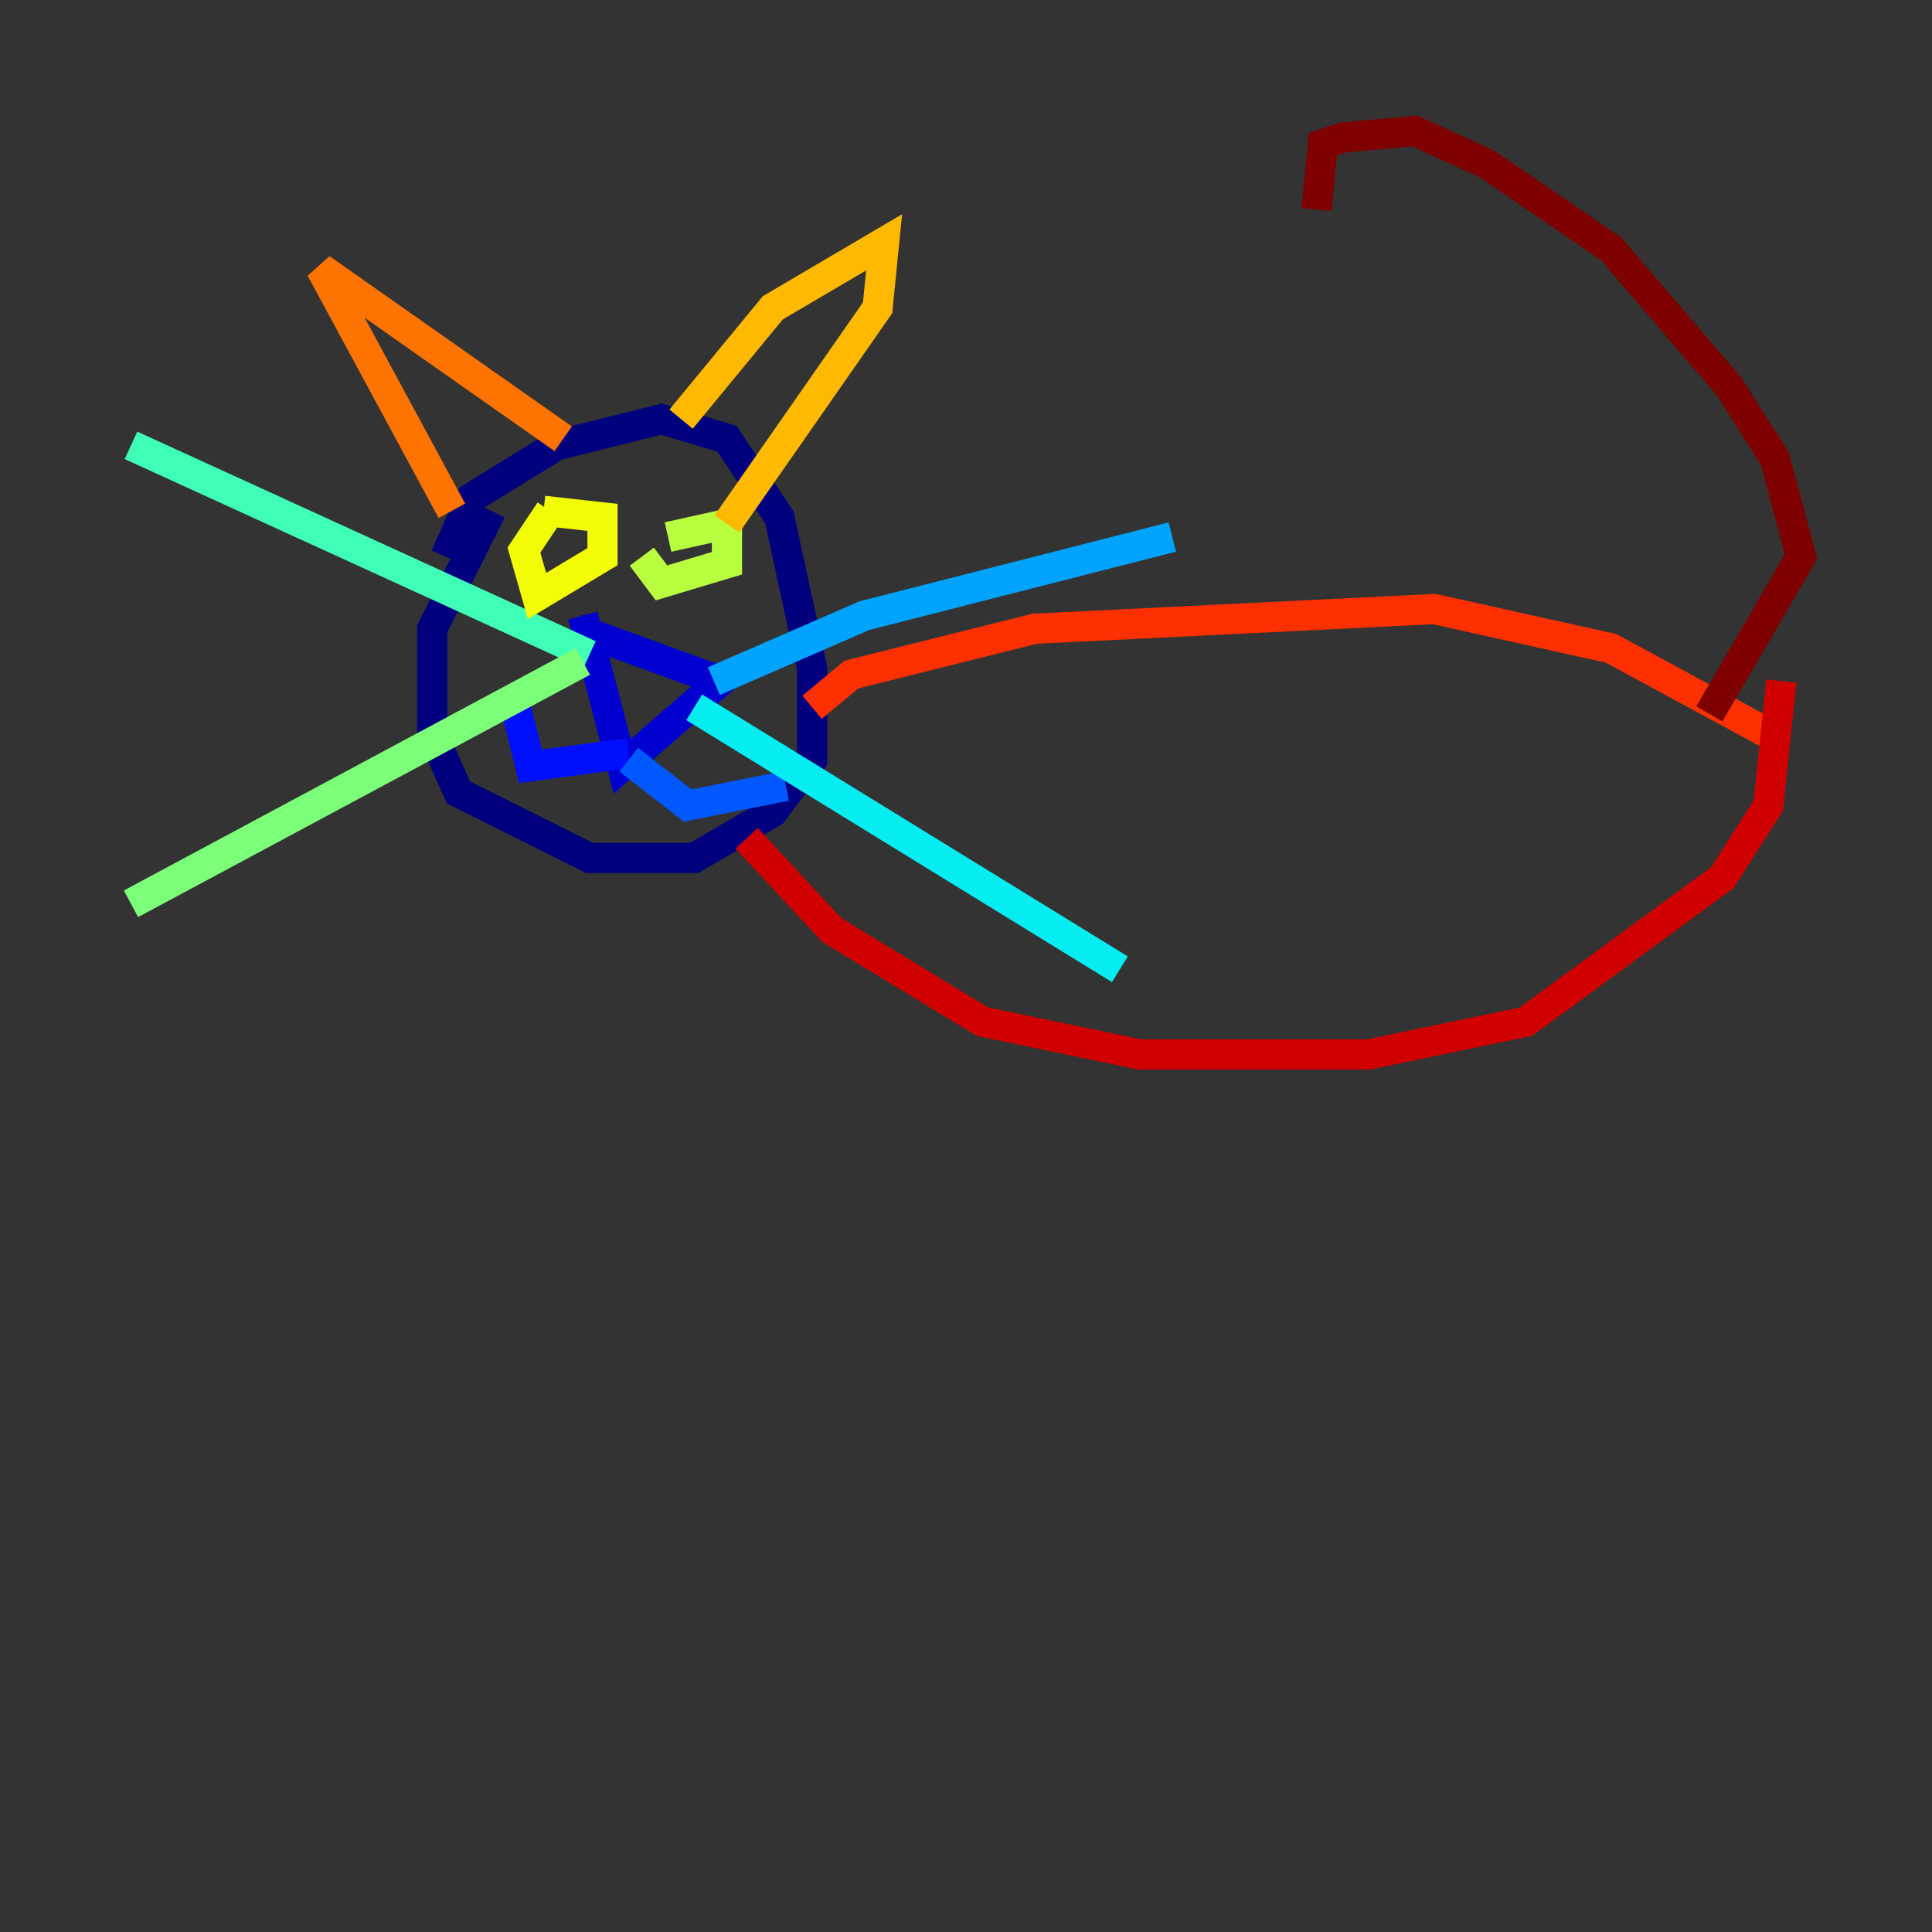 <?xml version="1.0" encoding="utf-8" ?>
<svg baseProfile="tiny" height="128" version="1.2" viewBox="0,0,128,128" width="128" xmlns="http://www.w3.org/2000/svg" xmlns:ev="http://www.w3.org/2001/xml-events" xmlns:xlink="http://www.w3.org/1999/xlink"><rect x="0" y="0" width="128" height="128" fill="#333333" stroke="none"/><defs /><polyline fill="none" points="29.505,36.881 31.241,32.976 36.881,29.505 43.824,27.77 48.163,29.071 51.634,34.278 53.803,44.258 53.803,50.332 51.2,53.803 45.993,56.841 39.051,56.841 30.373,52.502 28.637,48.597 28.637,41.654 32.542,33.844" stroke="#00007f" stroke-width="2" /><polyline fill="none" points="38.183,41.654 47.729,45.125 41.22,50.766 38.617,40.786" stroke="#0000d1" stroke-width="2" /><polyline fill="none" points="41.654,49.898 35.146,50.766 33.844,45.559" stroke="#0010ff" stroke-width="2" /><polyline fill="none" points="41.654,50.332 45.559,53.37 52.068,52.068" stroke="#0058ff" stroke-width="2" /><polyline fill="none" points="47.295,45.125 57.275,40.786 77.668,35.58" stroke="#00a4ff" stroke-width="2" /><polyline fill="none" points="45.993,46.861 74.197,64.217" stroke="#05ecf1" stroke-width="2" /><polyline fill="none" points="39.051,43.39 8.678,29.505" stroke="#3fffb7" stroke-width="2" /><polyline fill="none" points="38.617,43.824 8.678,59.878" stroke="#7cff79" stroke-width="2" /><polyline fill="none" points="44.258,35.58 48.163,34.712 48.163,37.315 43.824,38.617 42.522,36.881" stroke="#b7ff3f" stroke-width="2" /><polyline fill="none" points="36.014,33.844 39.919,34.278 39.919,36.881 35.58,39.485 34.712,36.447 36.447,33.844" stroke="#f1fc05" stroke-width="2" /><polyline fill="none" points="45.125,27.77 51.2,20.393 58.576,16.054 58.142,20.393 48.163,34.712" stroke="#ffb900" stroke-width="2" /><polyline fill="none" points="37.315,29.071 21.261,17.79 29.939,33.844" stroke="#ff7300" stroke-width="2" /><polyline fill="none" points="53.803,46.861 56.407,44.691 68.556,41.654 95.024,40.352 106.739,42.956 117.153,48.597" stroke="#ff3000" stroke-width="2" /><polyline fill="none" points="49.464,55.539 55.105,61.614 65.085,67.688 75.498,69.858 90.685,69.858 101.098,67.688 114.115,58.142 117.153,53.37 118.02,45.125" stroke="#d10000" stroke-width="2" /><polyline fill="none" points="113.248,47.295 119.322,36.881 117.586,30.373 114.549,25.6 106.739,16.488 98.495,10.848 93.722,8.678 88.949,9.112 87.647,9.546 87.214,13.885" stroke="#7f0000" stroke-width="2" /></svg>